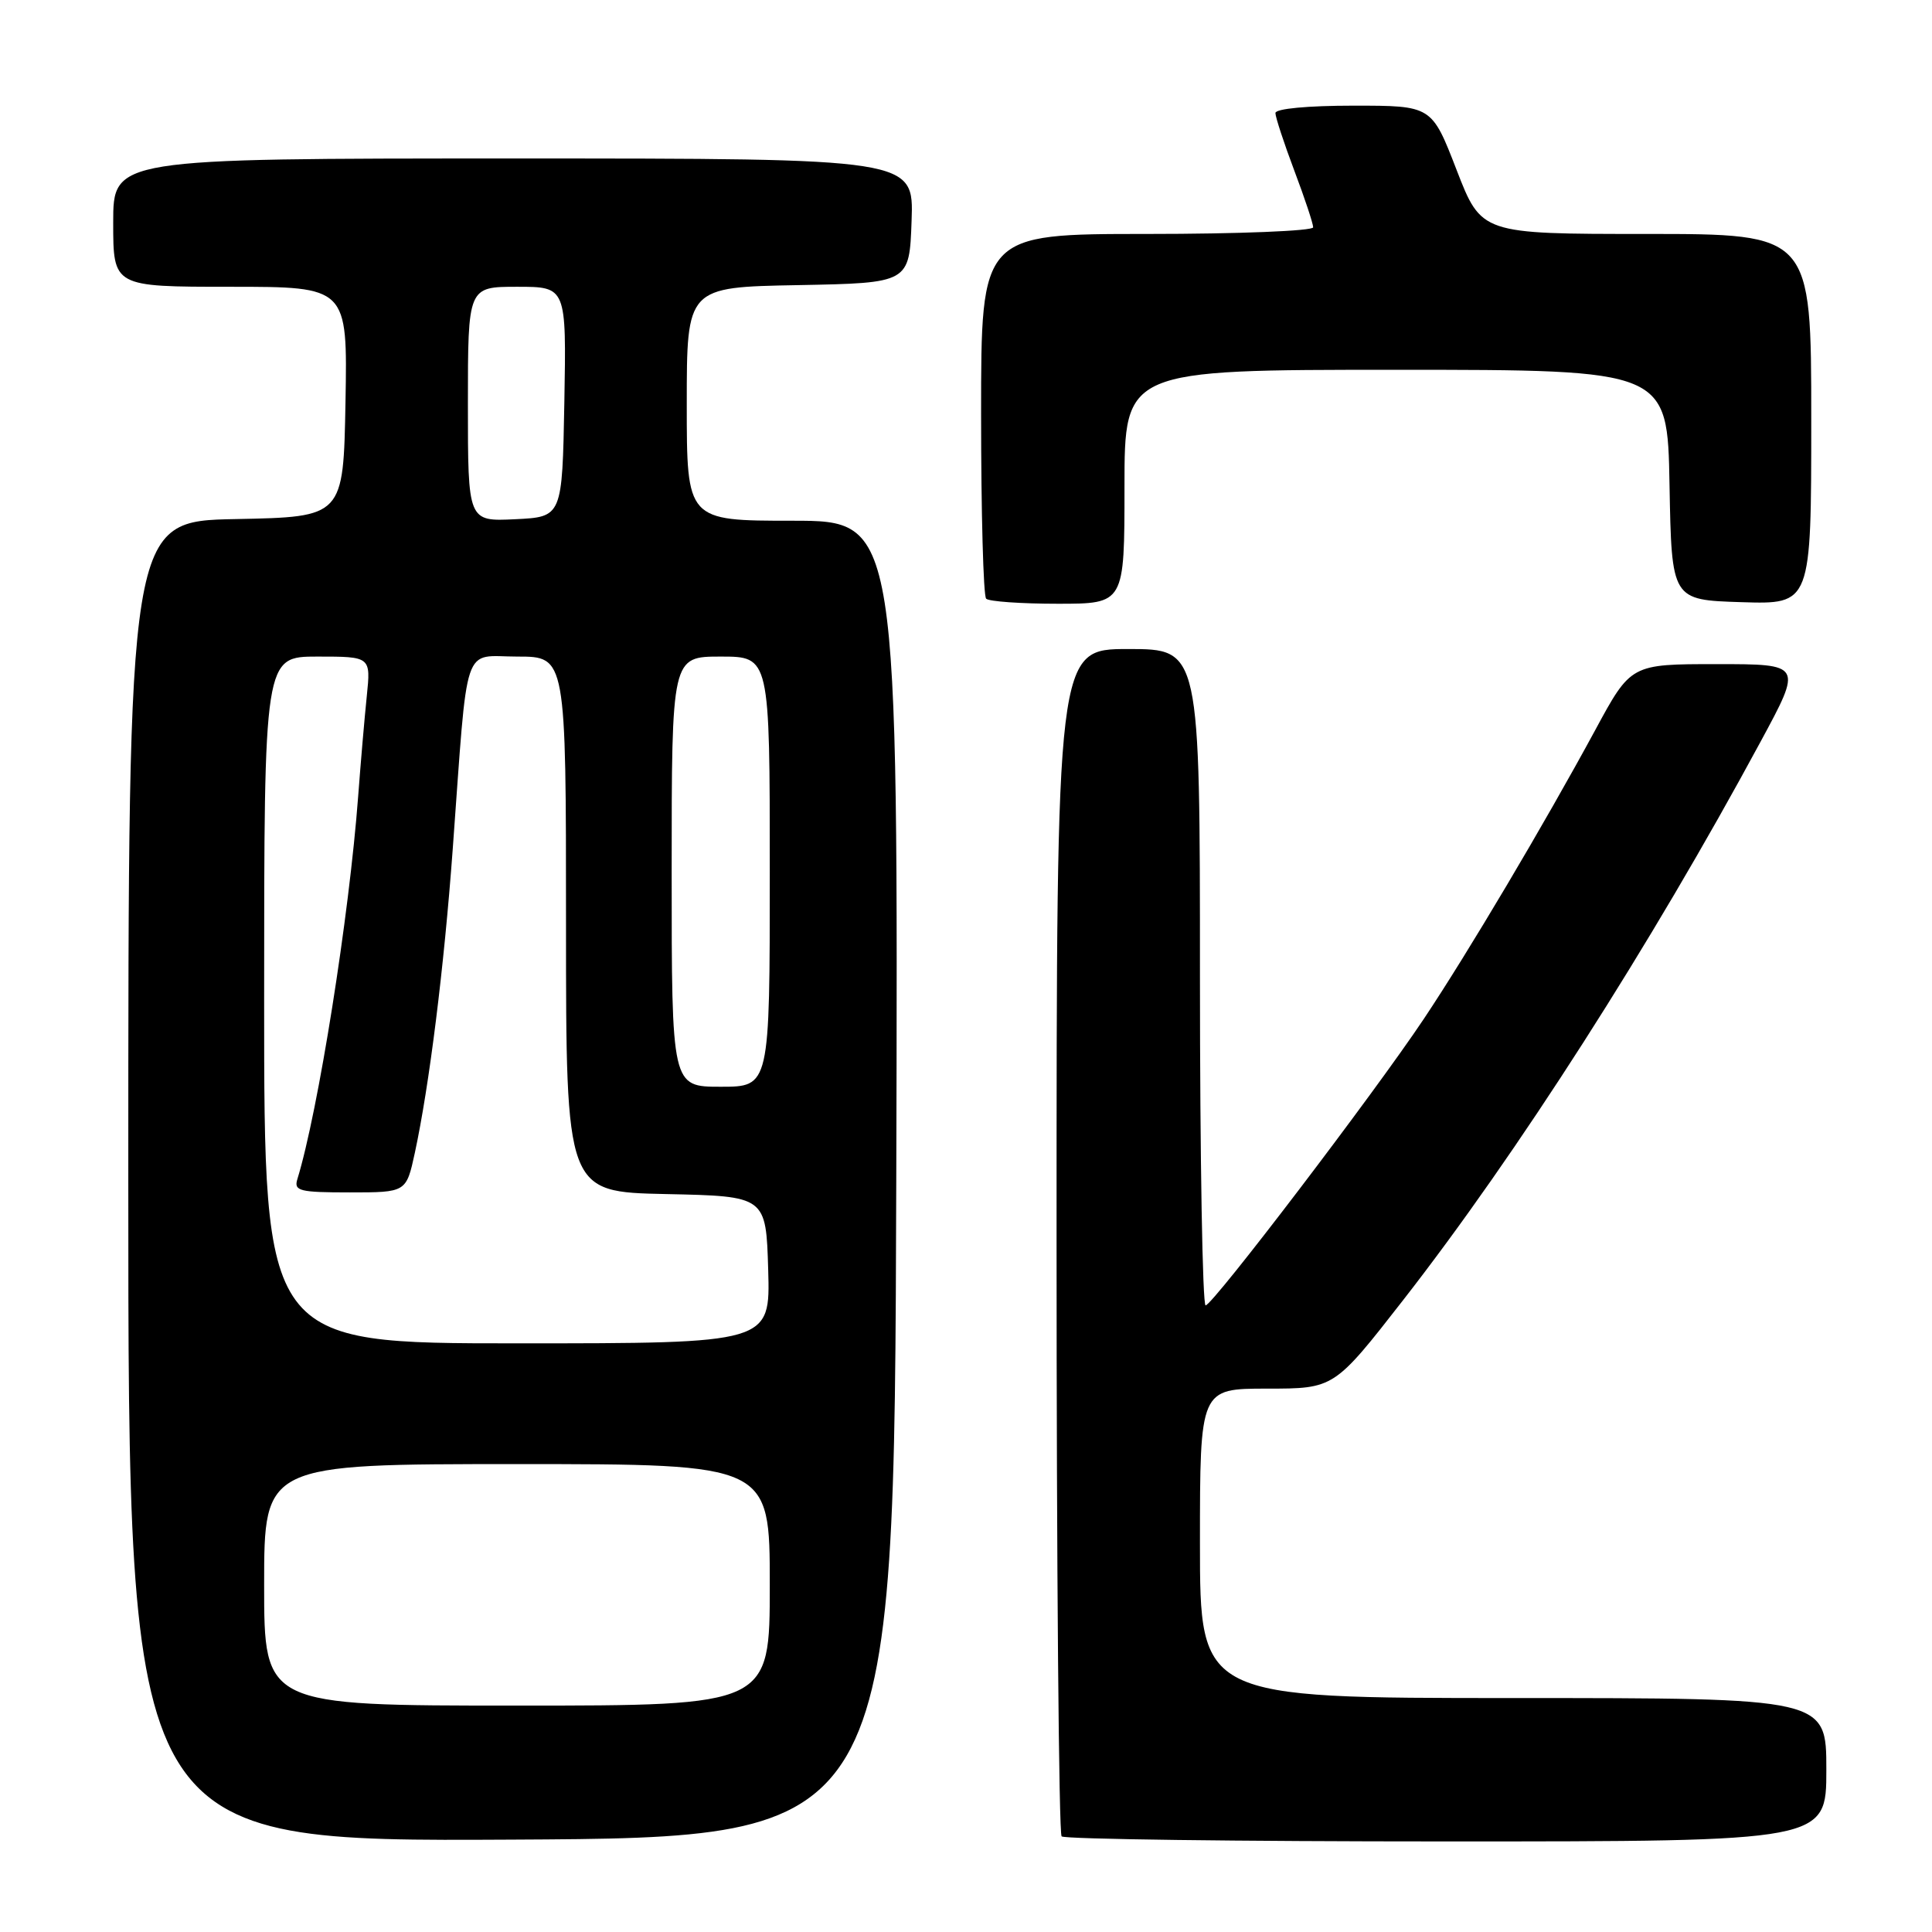 <?xml version="1.0" encoding="UTF-8" standalone="no"?>
<!DOCTYPE svg PUBLIC "-//W3C//DTD SVG 1.1//EN" "http://www.w3.org/Graphics/SVG/1.1/DTD/svg11.dtd" >
<svg xmlns="http://www.w3.org/2000/svg" xmlns:xlink="http://www.w3.org/1999/xlink" version="1.1" viewBox="0 0 256 256">
 <g >
 <path fill="currentColor"
d=" M 118.76 156.25 C 119.01 69.00 119.01 69.00 105.01 69.00 C 91.00 69.00 91.00 69.00 91.00 53.53 C 91.00 38.05 91.00 38.05 105.75 37.78 C 120.50 37.50 120.50 37.50 120.79 29.25 C 121.08 21.00 121.08 21.00 68.04 21.00 C 15.00 21.00 15.00 21.00 15.00 29.50 C 15.00 38.00 15.00 38.00 30.53 38.00 C 46.05 38.00 46.05 38.00 45.78 53.25 C 45.50 68.50 45.50 68.50 31.25 68.78 C 17.00 69.05 17.00 69.05 17.00 156.54 C 17.00 244.02 17.00 244.02 67.75 243.76 C 118.50 243.50 118.50 243.50 118.76 156.25 Z  M 242.00 234.50 C 242.00 225.00 242.00 225.00 200.50 225.00 C 159.00 225.00 159.00 225.00 159.00 204.50 C 159.00 184.00 159.00 184.00 167.89 184.00 C 176.78 184.00 176.78 184.00 185.94 172.25 C 201.06 152.85 218.71 125.27 233.30 98.25 C 238.84 88.00 238.84 88.00 227.47 88.00 C 216.10 88.00 216.10 88.00 211.37 96.75 C 204.60 109.24 194.50 126.27 188.67 135.00 C 182.09 144.86 160.71 172.93 159.75 172.97 C 159.34 172.99 159.00 153.43 159.00 129.50 C 159.00 86.00 159.00 86.00 149.50 86.00 C 140.00 86.00 140.00 86.00 140.00 164.33 C 140.00 207.42 140.30 242.97 140.67 243.33 C 141.03 243.70 163.98 244.00 191.67 244.00 C 242.00 244.00 242.00 244.00 242.00 234.50 Z  M 149.00 64.50 C 149.00 49.00 149.00 49.00 184.97 49.00 C 220.95 49.00 220.95 49.00 221.22 64.25 C 221.50 79.50 221.50 79.50 230.75 79.79 C 240.00 80.08 240.00 80.08 240.00 55.54 C 240.00 31.00 240.00 31.00 218.14 31.00 C 196.29 31.00 196.29 31.00 193.00 22.50 C 189.71 14.00 189.71 14.00 179.36 14.00 C 173.28 14.00 169.00 14.40 169.00 14.98 C 169.00 15.51 170.12 18.94 171.50 22.60 C 172.88 26.25 174.00 29.63 174.00 30.12 C 174.00 30.60 164.10 31.00 152.00 31.00 C 130.00 31.00 130.00 31.00 130.00 54.83 C 130.00 67.94 130.30 78.97 130.67 79.33 C 131.03 79.70 135.31 80.00 140.17 80.00 C 149.00 80.00 149.00 80.00 149.00 64.50 Z  M 35.00 210.00 C 35.00 194.00 35.00 194.00 68.50 194.00 C 102.00 194.00 102.00 194.00 102.00 210.00 C 102.00 226.00 102.00 226.00 68.50 226.00 C 35.00 226.00 35.00 226.00 35.00 210.00 Z  M 35.00 132.50 C 35.00 87.00 35.00 87.00 42.07 87.00 C 49.14 87.00 49.14 87.00 48.60 92.25 C 48.30 95.14 47.79 101.10 47.46 105.50 C 46.27 121.41 42.15 147.33 39.40 156.25 C 38.92 157.81 39.68 158.00 46.35 158.00 C 53.83 158.00 53.83 158.00 54.97 152.75 C 56.88 143.89 58.84 128.22 59.99 112.50 C 62.05 84.42 61.18 87.00 68.57 87.00 C 75.00 87.00 75.00 87.00 75.00 122.47 C 75.00 157.94 75.00 157.94 88.25 158.22 C 101.50 158.50 101.50 158.50 101.79 168.25 C 102.07 178.00 102.07 178.00 68.54 178.00 C 35.00 178.00 35.00 178.00 35.00 132.50 Z  M 89.00 115.50 C 89.00 87.00 89.00 87.00 95.50 87.00 C 102.00 87.00 102.00 87.00 102.00 115.50 C 102.00 144.00 102.00 144.00 95.50 144.00 C 89.00 144.00 89.00 144.00 89.00 115.50 Z  M 62.00 53.55 C 62.00 38.00 62.00 38.00 68.53 38.00 C 75.05 38.00 75.05 38.00 74.78 53.25 C 74.50 68.50 74.50 68.50 68.25 68.80 C 62.00 69.10 62.00 69.10 62.00 53.55 Z "/>
</g>
</svg>